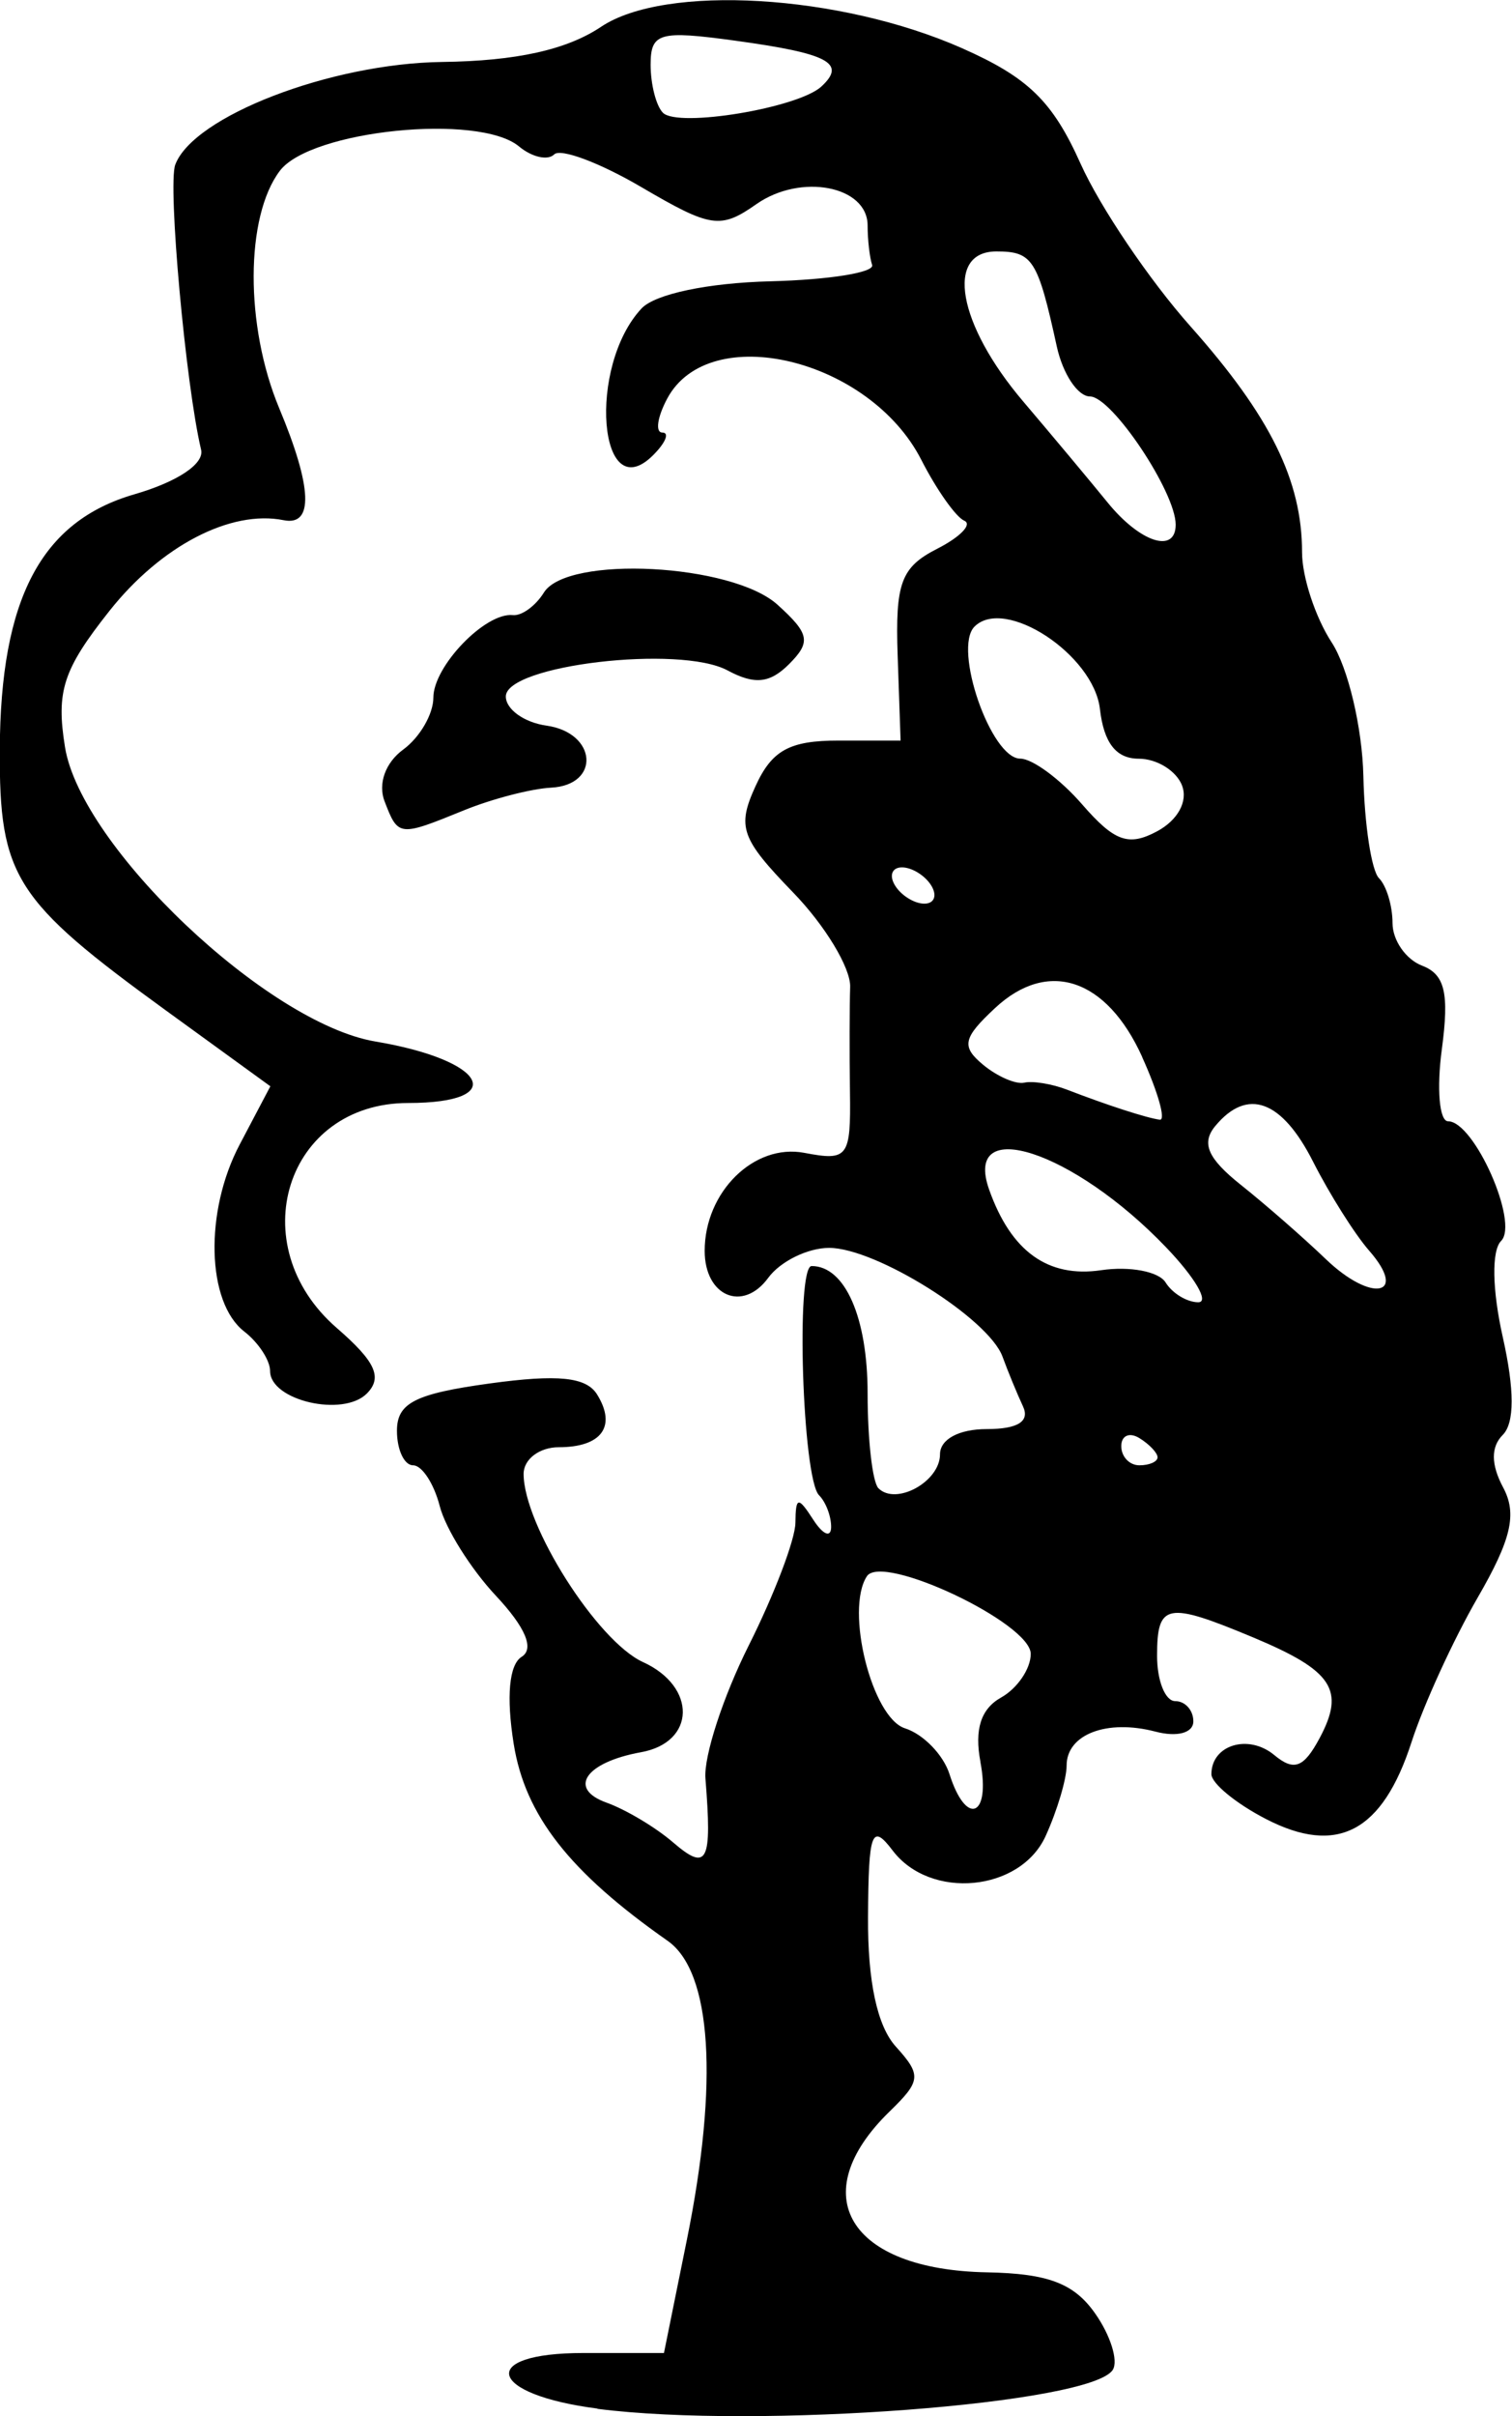 <?xml version="1.0" encoding="UTF-8" standalone="no"?>
<!-- Created with Inkscape (http://www.inkscape.org/) -->

<svg
   width="22.096mm"
   height="35.283mm"
   viewBox="0 0 22.096 35.283"
   version="1.1"
   id="svg1"
   inkscape:version="1.4.1-rc (06eac75fbf, 2025-03-29)"
   sodipodi:docname="tree1.svg"
   xmlns:inkscape="http://www.inkscape.org/namespaces/inkscape"
   xmlns:sodipodi="http://sodipodi.sourceforge.net/DTD/sodipodi-0.dtd"
   xmlns="http://www.w3.org/2000/svg"
   xmlns:svg="http://www.w3.org/2000/svg">
  <sodipodi:namedview
     id="namedview1"
     pagecolor="#ffffff"
     bordercolor="#000000"
     borderopacity="0.25"
     inkscape:showpageshadow="2"
     inkscape:pageopacity="0.0"
     inkscape:pagecheckerboard="0"
     inkscape:deskcolor="#d1d1d1"
     inkscape:document-units="mm"
     inkscape:zoom="0.72248176"
     inkscape:cx="41.52354"
     inkscape:cy="67.129722"
     inkscape:window-width="1850"
     inkscape:window-height="1016"
     inkscape:window-x="0"
     inkscape:window-y="0"
     inkscape:window-maximized="1"
     inkscape:current-layer="layer1" />
  <defs
     id="defs1" />
  <g
     inkscape:label="Layer 1"
     inkscape:groupmode="layer"
     id="layer1"
     transform="translate(-94.456,-101.337)">
    <path
       style="fill:#000000"
       d="m 103.19,136.512 c -1.608,-0.206 -1.764,-0.812 -0.209,-0.812 h 1.178 l 0.335,-1.654 c 0.467,-2.304 0.363,-3.915 -0.282,-4.366 -1.435,-1.005 -2.082,-1.832 -2.249,-2.876 -0.11,-0.689 -0.067,-1.157 0.116,-1.271 0.189,-0.117 0.057,-0.43 -0.377,-0.893 -0.367,-0.392 -0.736,-0.981 -0.82,-1.309 -0.084,-0.327 -0.259,-0.595 -0.389,-0.595 -0.13,0 -0.236,-0.227 -0.236,-0.504 0,-0.406 0.264,-0.541 1.355,-0.691 0.997,-0.137 1.412,-0.095 1.57,0.161 0.288,0.465 0.066,0.77 -0.56,0.77 -0.282,0 -0.514,0.175 -0.514,0.389 0,0.749 1.077,2.445 1.745,2.749 0.788,0.359 0.771,1.172 -0.028,1.316 -0.814,0.147 -1.078,0.532 -0.504,0.737 0.279,0.1 0.716,0.36 0.97,0.579 0.504,0.433 0.573,0.296 0.474,-0.933 -0.026,-0.323 0.259,-1.196 0.632,-1.94 0.374,-0.744 0.681,-1.551 0.683,-1.794 0.004,-0.382 0.039,-0.388 0.261,-0.044 0.141,0.218 0.258,0.268 0.261,0.11 0.002,-0.158 -0.077,-0.368 -0.177,-0.468 -0.242,-0.242 -0.342,-3.347 -0.108,-3.347 0.488,0 0.818,0.752 0.818,1.861 0,0.674 0.071,1.297 0.158,1.384 0.257,0.257 0.9,-0.096 0.9,-0.495 0,-0.22 0.276,-0.369 0.684,-0.369 0.453,0 0.631,-0.112 0.529,-0.331 -0.085,-0.182 -0.22,-0.509 -0.3,-0.728 -0.205,-0.557 -1.85,-1.587 -2.533,-1.587 -0.313,0 -0.714,0.197 -0.89,0.437 -0.371,0.507 -0.929,0.27 -0.929,-0.394 0,-0.861 0.722,-1.571 1.456,-1.431 0.639,0.122 0.681,0.067 0.667,-0.895 -0.008,-0.564 -0.006,-1.251 0.003,-1.528 0.009,-0.276 -0.367,-0.899 -0.836,-1.382 -0.76,-0.785 -0.82,-0.952 -0.548,-1.548 0.239,-0.526 0.498,-0.668 1.213,-0.668 h 0.908 l -0.043,-1.242 c -0.036,-1.059 0.049,-1.289 0.576,-1.558 0.34,-0.173 0.519,-0.359 0.397,-0.411 -0.122,-0.053 -0.405,-0.453 -0.628,-0.89 -0.756,-1.477 -3.098,-2.041 -3.712,-0.894 -0.146,0.273 -0.178,0.497 -0.071,0.497 0.107,0 0.047,0.148 -0.134,0.329 -0.797,0.797 -0.964,-1.293 -0.171,-2.141 0.197,-0.211 0.97,-0.374 1.885,-0.397 0.853,-0.022 1.521,-0.128 1.485,-0.238 -0.036,-0.109 -0.066,-0.369 -0.066,-0.577 0,-0.579 -0.977,-0.766 -1.625,-0.312 -0.525,0.368 -0.665,0.347 -1.679,-0.247 -0.608,-0.357 -1.183,-0.572 -1.276,-0.479 -0.093,0.093 -0.325,0.041 -0.515,-0.117 -0.587,-0.487 -3.046,-0.236 -3.494,0.356 -0.507,0.67 -0.511,2.267 -0.01,3.467 0.484,1.157 0.506,1.724 0.066,1.636 -0.774,-0.156 -1.795,0.375 -2.547,1.325 -0.678,0.856 -0.781,1.173 -0.649,1.99 0.236,1.454 2.958,4.033 4.536,4.298 1.627,0.273 1.96,0.898 0.478,0.898 -1.784,0 -2.441,2.075 -1.041,3.287 0.563,0.488 0.67,0.72 0.44,0.954 -0.346,0.352 -1.416,0.105 -1.416,-0.327 0,-0.156 -0.17,-0.416 -0.378,-0.577 -0.55,-0.427 -0.583,-1.752 -0.066,-2.731 l 0.448,-0.85 -1.523,-1.105 c -2.217,-1.609 -2.439,-1.956 -2.431,-3.809 0.009,-2.207 0.604,-3.336 1.966,-3.731 0.632,-0.183 1.025,-0.446 0.976,-0.651 -0.225,-0.944 -0.49,-3.862 -0.378,-4.162 0.265,-0.708 2.272,-1.48 3.899,-1.501 1.083,-0.014 1.821,-0.177 2.323,-0.513 0.937,-0.628 3.492,-0.477 5.276,0.312 0.968,0.428 1.323,0.774 1.733,1.688 0.284,0.632 1.006,1.701 1.606,2.375 1.165,1.31 1.63,2.251 1.63,3.3 0,0.359 0.195,0.951 0.433,1.315 0.238,0.364 0.447,1.243 0.463,1.953 0.016,0.71 0.119,1.381 0.228,1.49 0.109,0.109 0.198,0.404 0.198,0.655 0,0.251 0.194,0.531 0.431,0.622 0.335,0.128 0.399,0.401 0.29,1.219 -0.078,0.579 -0.037,1.054 0.091,1.054 0.381,0 1.039,1.483 0.775,1.747 -0.141,0.141 -0.131,0.714 0.024,1.404 0.173,0.772 0.173,1.256 -8.7e-4,1.43 -0.174,0.174 -0.172,0.433 0.006,0.766 0.207,0.387 0.121,0.758 -0.374,1.613 -0.353,0.611 -0.787,1.558 -0.964,2.105 -0.425,1.314 -1.086,1.663 -2.129,1.124 -0.438,-0.226 -0.796,-0.521 -0.796,-0.654 0,-0.428 0.541,-0.593 0.919,-0.279 0.288,0.239 0.43,0.186 0.662,-0.247 0.377,-0.705 0.192,-0.985 -0.97,-1.471 -1.265,-0.528 -1.405,-0.502 -1.405,0.269 0,0.364 0.119,0.661 0.265,0.661 0.146,0 0.265,0.133 0.265,0.295 0,0.17 -0.236,0.234 -0.555,0.15 -0.709,-0.185 -1.297,0.04 -1.297,0.496 0,0.196 -0.138,0.659 -0.307,1.03 -0.371,0.813 -1.684,0.937 -2.235,0.211 -0.306,-0.403 -0.353,-0.278 -0.36,0.971 -0.006,0.94 0.134,1.592 0.406,1.892 0.377,0.417 0.369,0.501 -0.09,0.947 -1.257,1.221 -0.597,2.312 1.422,2.35 0.895,0.017 1.273,0.161 1.582,0.602 0.224,0.319 0.339,0.689 0.257,0.821 -0.308,0.499 -5.202,0.869 -7.534,0.57 z m 5.594,-9.445 c -0.09,-0.473 0.006,-0.774 0.301,-0.939 0.239,-0.134 0.434,-0.421 0.434,-0.638 0,-0.449 -2.172,-1.476 -2.395,-1.133 -0.32,0.492 0.075,2.067 0.557,2.22 0.268,0.085 0.561,0.387 0.651,0.67 0.244,0.768 0.604,0.624 0.451,-0.18 z m 2.588,-4.448 c 0,-0.064 -0.119,-0.19 -0.265,-0.28 -0.146,-0.09 -0.265,-0.037 -0.265,0.117 0,0.154 0.119,0.28 0.265,0.28 0.146,0 0.265,-0.052 0.265,-0.117 z m 0.123,-3.068 c -1.353,-1.412 -2.973,-1.939 -2.584,-0.841 0.32,0.903 0.859,1.291 1.636,1.177 0.42,-0.062 0.843,0.019 0.942,0.178 0.099,0.16 0.314,0.29 0.478,0.29 0.164,0 -0.048,-0.362 -0.472,-0.804 z m 2.969,0.05 c -0.21,-0.24 -0.578,-0.824 -0.818,-1.297 -0.458,-0.904 -0.962,-1.088 -1.431,-0.522 -0.207,0.25 -0.11,0.473 0.376,0.86 0.361,0.287 0.919,0.775 1.24,1.083 0.669,0.642 1.21,0.536 0.633,-0.124 z m -3.316,-2.828 c -0.521,-1.15 -1.377,-1.435 -2.15,-0.715 -0.47,0.438 -0.497,0.561 -0.176,0.828 0.207,0.172 0.479,0.29 0.603,0.262 0.124,-0.028 0.405,0.018 0.623,0.102 0.591,0.228 1.169,0.415 1.357,0.439 0.091,0.011 -0.025,-0.4 -0.258,-0.915 z m -3.083,-2.504 c -0.09,-0.146 -0.283,-0.265 -0.428,-0.265 -0.146,0 -0.191,0.119 -0.101,0.265 0.09,0.146 0.283,0.265 0.428,0.265 0.146,0 0.191,-0.119 0.101,-0.265 z m 3.666,-1.459 c -0.083,-0.216 -0.368,-0.393 -0.634,-0.393 -0.33,0 -0.51,-0.23 -0.567,-0.726 -0.092,-0.794 -1.39,-1.646 -1.833,-1.203 -0.318,0.318 0.241,1.928 0.669,1.928 0.178,0 0.585,0.301 0.904,0.668 0.472,0.543 0.678,0.617 1.096,0.393 0.302,-0.162 0.453,-0.438 0.364,-0.668 z m -0.094,-3.811 c 0,-0.477 -0.932,-1.87 -1.252,-1.872 -0.179,-9.2e-4 -0.397,-0.329 -0.485,-0.729 -0.279,-1.273 -0.353,-1.389 -0.883,-1.389 -0.755,0 -0.564,1.067 0.391,2.19 0.425,0.5 0.981,1.165 1.234,1.476 0.474,0.584 0.995,0.753 0.995,0.324 z m -5.177,-6.399 c 0.369,-0.341 0.104,-0.482 -1.26,-0.669 -1.11,-0.152 -1.236,-0.116 -1.236,0.352 0,0.287 0.081,0.602 0.18,0.701 0.221,0.221 1.977,-0.07 2.316,-0.384 z m -6.384,10.44 c -0.099,-0.258 0.012,-0.566 0.273,-0.757 0.242,-0.177 0.44,-0.518 0.44,-0.758 0,-0.459 0.76,-1.247 1.161,-1.205 0.129,0.014 0.333,-0.134 0.454,-0.329 0.34,-0.549 2.75,-0.424 3.414,0.177 0.469,0.424 0.492,0.544 0.17,0.867 -0.282,0.282 -0.504,0.305 -0.901,0.092 -0.7,-0.375 -3.239,-0.076 -3.239,0.381 0,0.188 0.268,0.38 0.595,0.426 0.737,0.105 0.793,0.868 0.066,0.906 -0.291,0.015 -0.864,0.164 -1.274,0.331 -0.95,0.387 -0.96,0.386 -1.159,-0.132 z"
       id="path6" />
  </g>
</svg>
